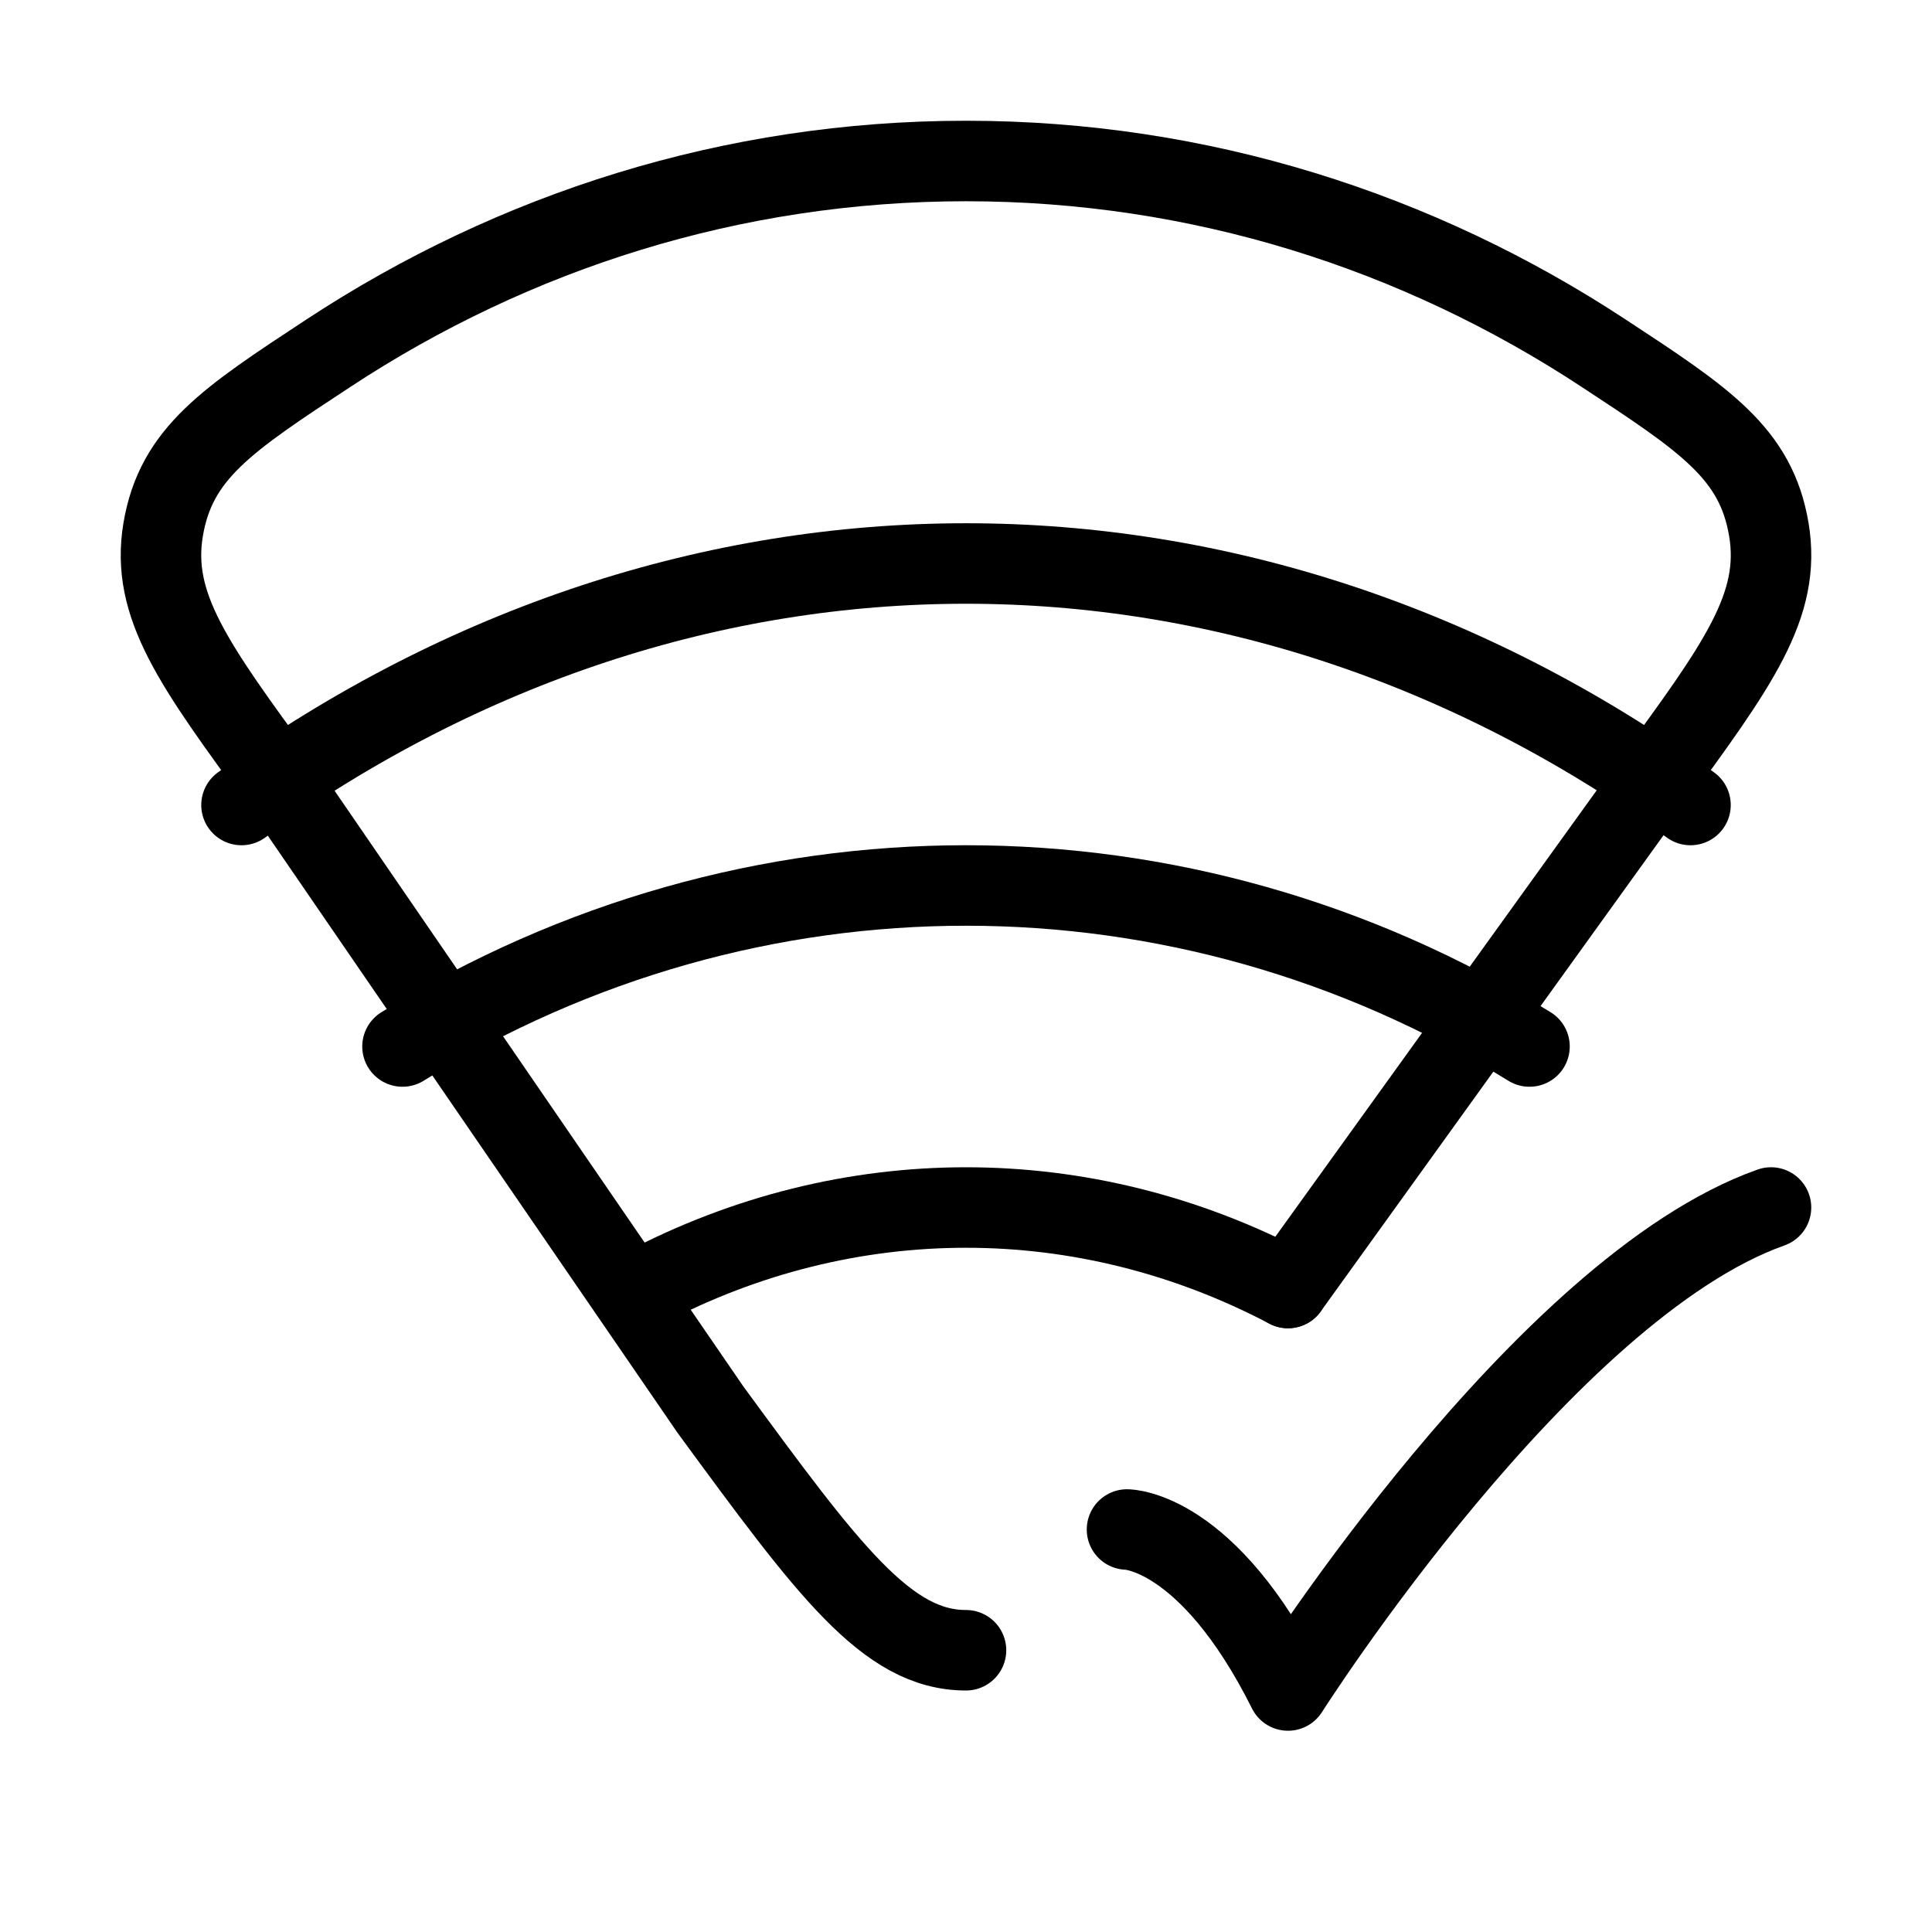 <svg xmlns="http://www.w3.org/2000/svg" viewBox="0 0 24 24" fill="none" stroke="currentColor" stroke-linecap="round" stroke-linejoin="round">
  <path d="M12 20.5C11.017 20.5 10.286 19.503 8.824 17.509L3.487 9.731C2.408 8.258 1.868 7.522 2.027 6.577C2.187 5.631 2.818 5.216 4.08 4.387C6.383 2.873 9.096 2 12 2C14.904 2 17.617 2.873 19.92 4.387C21.183 5.216 21.814 5.631 21.973 6.577C22.132 7.522 21.592 8.258 20.513 9.731L16 16" stroke="currentColor" key="k0" />
  <path d="M19 13C14.687 10.333 9.313 10.333 5 13" stroke="currentColor" key="k1" />
  <path d="M21 10C15.455 6 8.545 6 3 10" stroke="currentColor" key="k2" />
  <path d="M16 16C13.465 14.667 10.535 14.667 8 16" stroke="currentColor" key="k3" />
  <path d="M14 19C14 19 15 19 16 21C16 21 19.177 16 22 15" stroke="currentColor" key="k4" />
</svg>